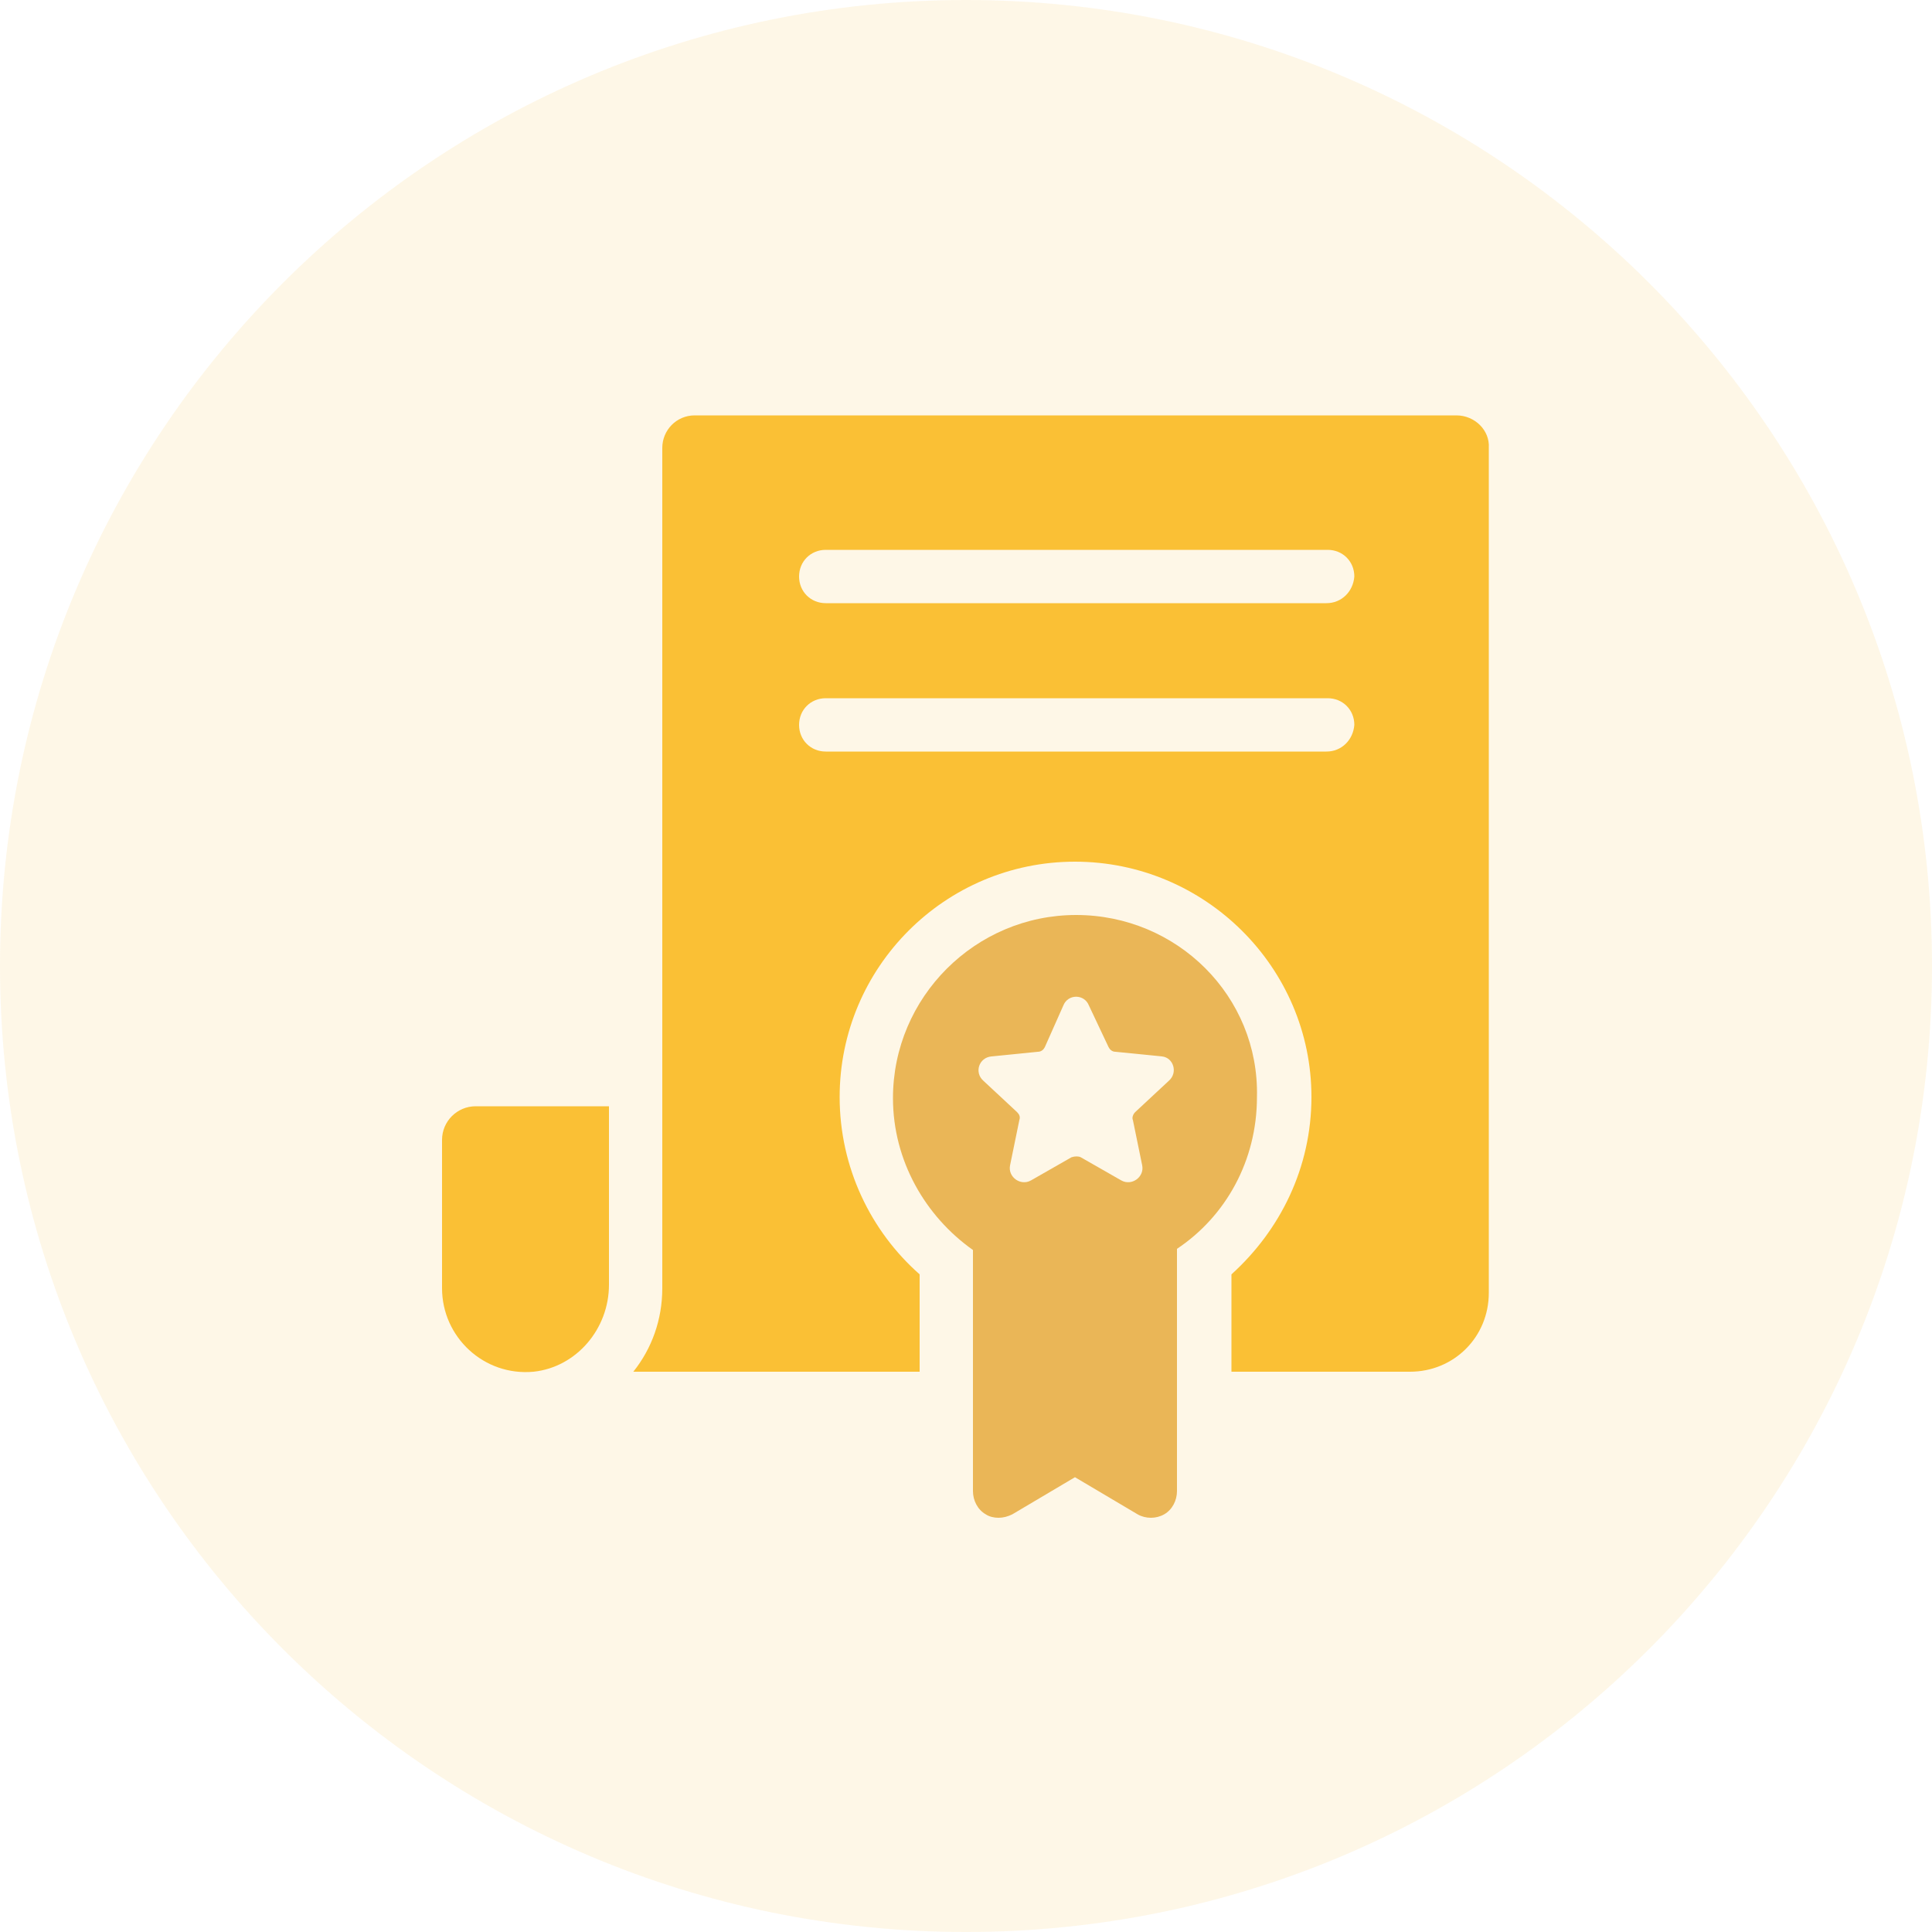 <svg width="80" height="80" viewBox="0 0 80 80" fill="none" xmlns="http://www.w3.org/2000/svg">
<path opacity="0.15" d="M40 80C62.091 80 80 62.091 80 40C80 17.909 62.091 0 40 0C17.909 0 0 17.909 0 40C0 62.091 17.909 80 40 80Z" fill="#FBCD5D"/>
<path d="M60.304 17.2H28.768C28 17.2 27.424 17.824 27.424 18.544V53.344C27.424 54.64 26.992 55.84 26.224 56.8H38.08V52.768C36.064 50.992 34.768 48.352 34.768 45.424C34.768 40.048 39.136 35.68 44.512 35.68C49.888 35.68 54.304 40.048 54.304 45.424C54.304 48.352 53.008 50.944 50.992 52.768V56.8H58.384C60.208 56.8 61.648 55.36 61.648 53.536V18.544C61.696 17.824 61.072 17.2 60.304 17.2ZM54.928 31.12H34.192C33.568 31.12 33.088 30.64 33.088 30.016C33.088 29.392 33.568 28.912 34.192 28.912H54.976C55.6 28.912 56.08 29.392 56.08 30.016C56.032 30.64 55.552 31.12 54.928 31.12ZM54.928 24.976H34.192C33.568 24.976 33.088 24.496 33.088 23.872C33.088 23.248 33.568 22.768 34.192 22.768H54.976C55.6 22.768 56.08 23.248 56.08 23.872C56.032 24.496 55.552 24.976 54.928 24.976Z" fill="#FAC035"/>
<path d="M18.304 47.2V53.344C18.304 55.36 20.032 56.992 22.096 56.8C23.872 56.608 25.216 55.024 25.216 53.2V45.808H19.696C18.928 45.808 18.304 46.432 18.304 47.2Z" fill="#FAC035"/>
<path d="M44.56 37.888C40.384 37.888 36.976 41.296 36.976 45.472C36.976 48.064 38.32 50.368 40.288 51.76V61.744C40.288 62.128 40.48 62.512 40.816 62.704C40.96 62.8 41.152 62.848 41.344 62.848C41.536 62.848 41.728 62.8 41.92 62.704L44.512 61.168L47.104 62.704C47.44 62.896 47.872 62.896 48.208 62.704C48.544 62.512 48.736 62.128 48.736 61.744V51.712C50.752 50.368 52.048 48.064 52.048 45.424C52.144 41.248 48.736 37.888 44.56 37.888ZM48.4 44.752L47.008 46.048C46.912 46.144 46.864 46.288 46.912 46.384L47.296 48.256C47.392 48.736 46.864 49.12 46.432 48.88L44.752 47.92C44.656 47.872 44.512 47.872 44.368 47.92L42.688 48.88C42.256 49.12 41.728 48.736 41.824 48.256L42.208 46.384C42.256 46.24 42.208 46.144 42.112 46.048L40.72 44.752C40.336 44.416 40.528 43.792 41.056 43.744L42.976 43.552C43.12 43.552 43.216 43.456 43.264 43.36L44.032 41.632C44.224 41.152 44.896 41.152 45.088 41.632L45.904 43.36C45.952 43.456 46.048 43.552 46.192 43.552L48.112 43.744C48.592 43.792 48.784 44.416 48.4 44.752Z" fill="#EAB657"/>
</svg>
